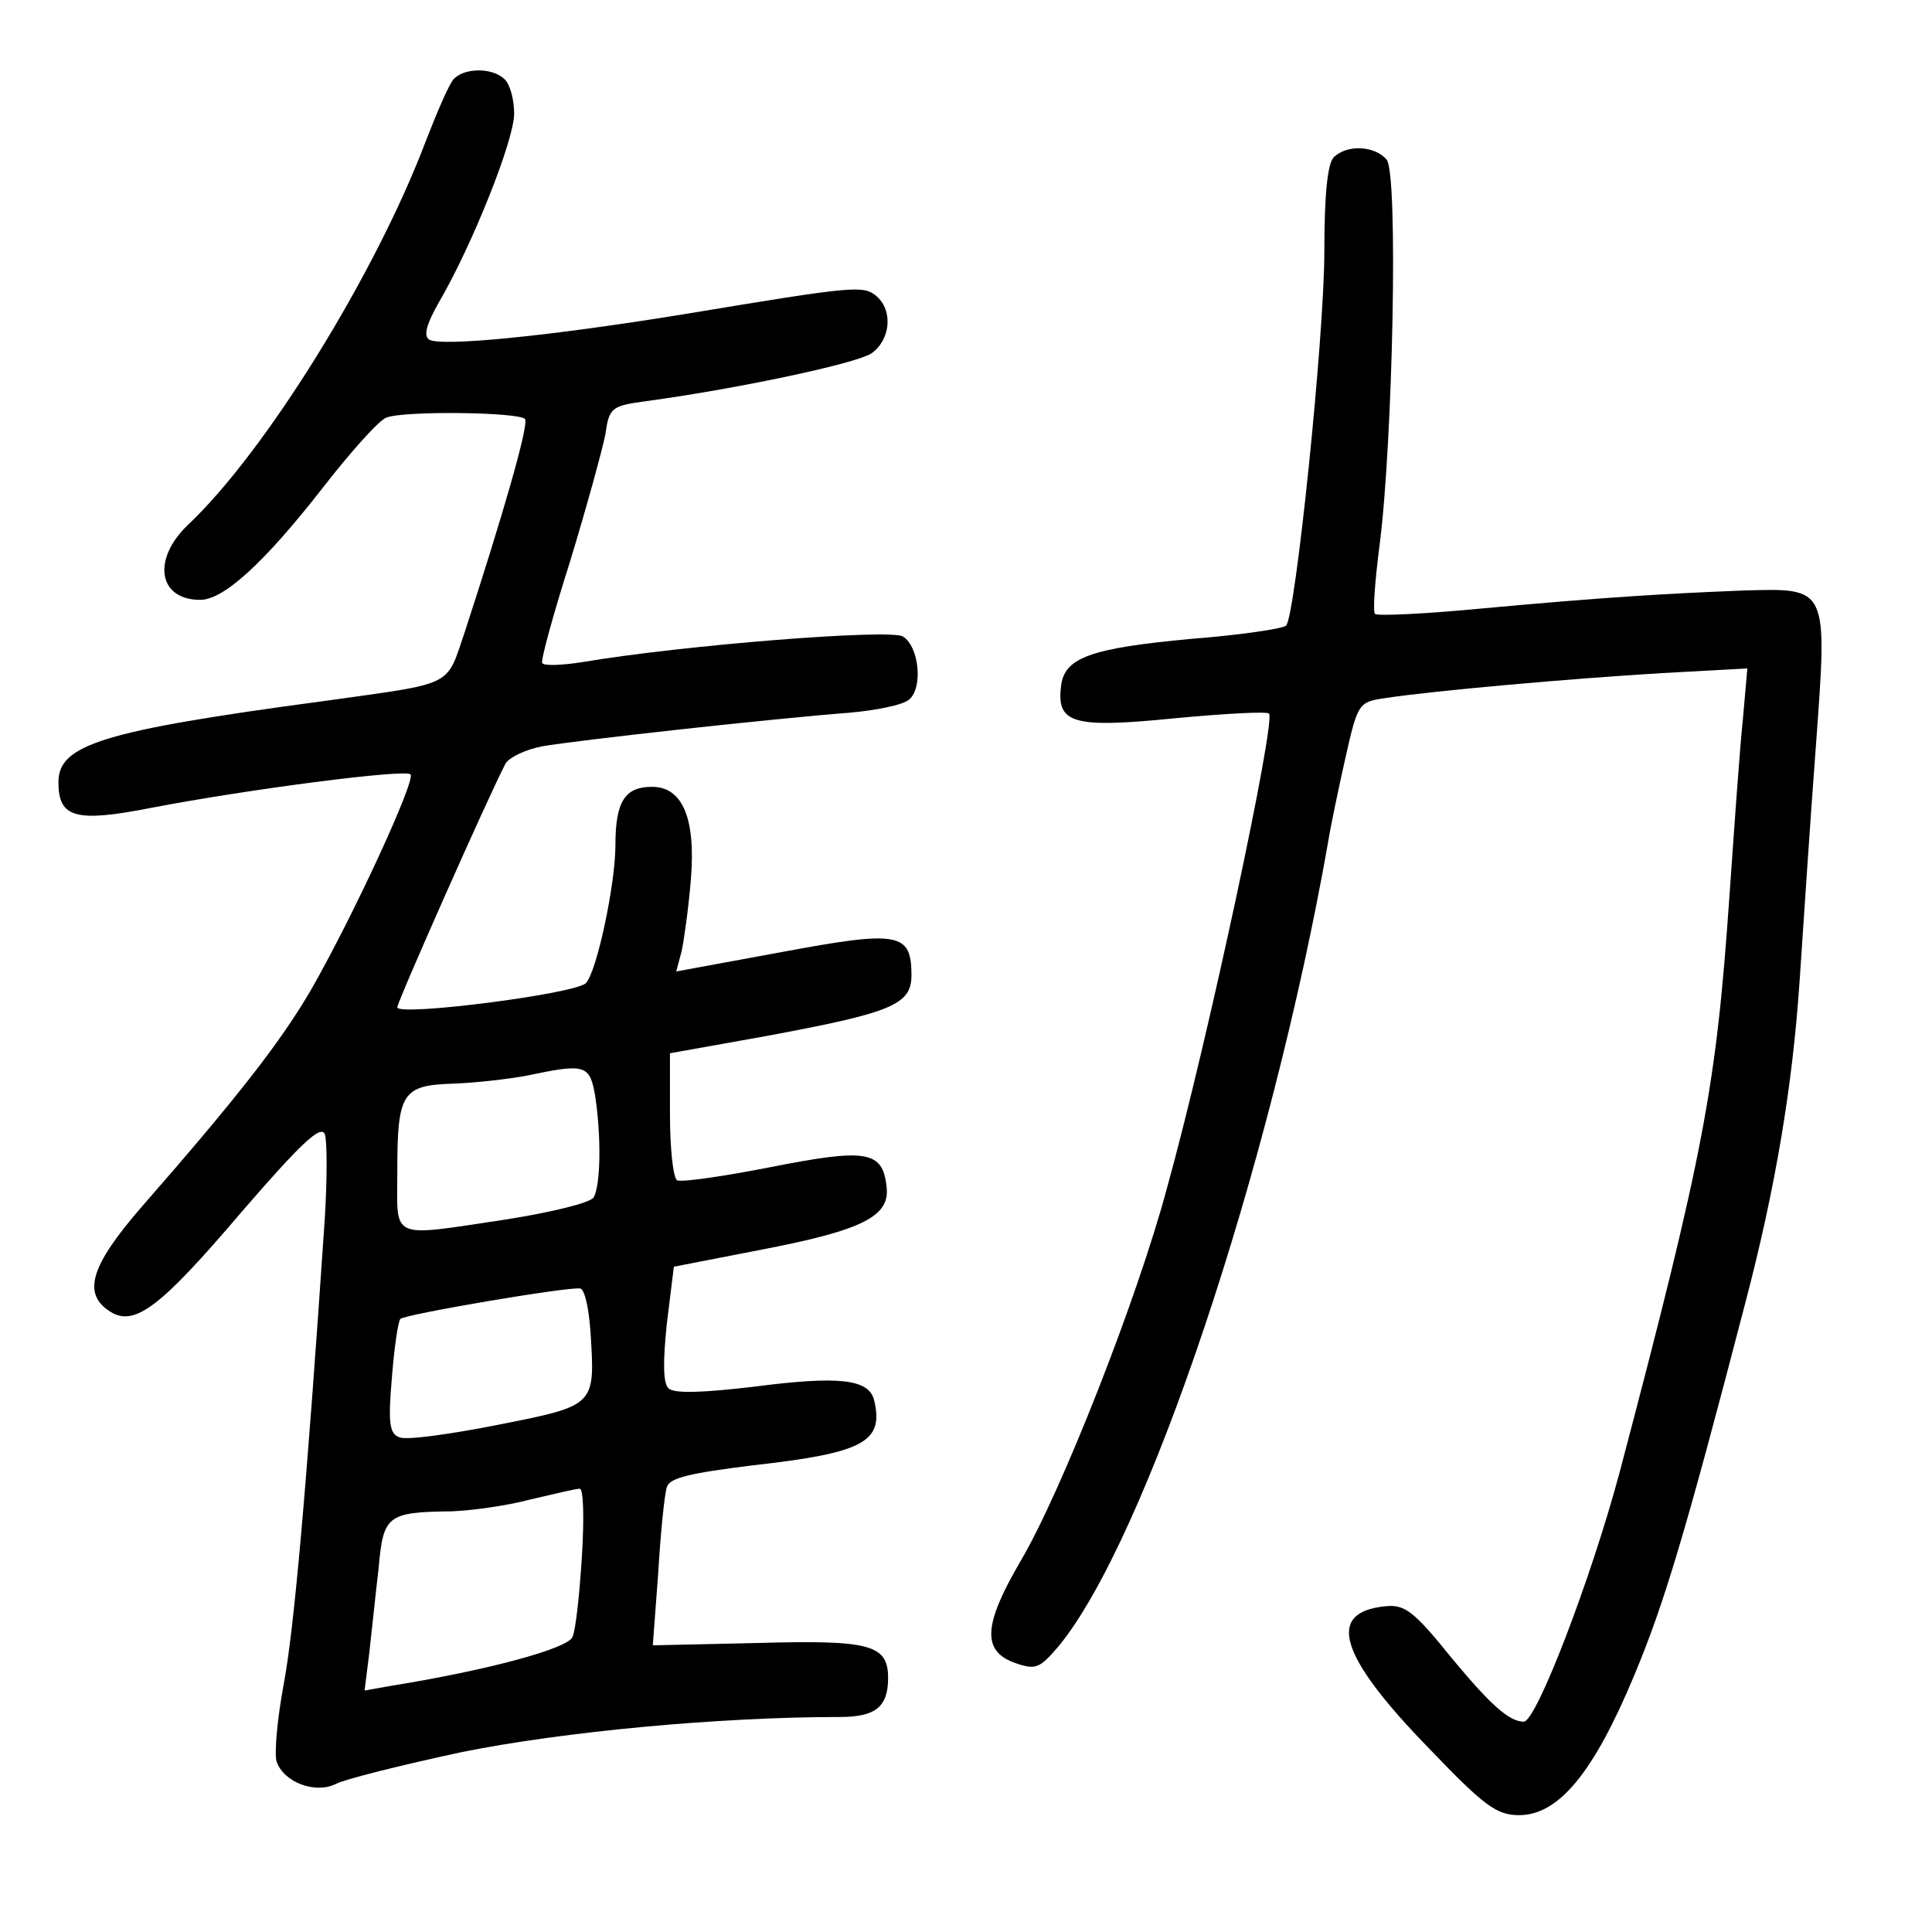 <?xml version="1.0" standalone="no"?>
<!DOCTYPE svg PUBLIC "-//W3C//DTD SVG 20010904//EN"
 "http://www.w3.org/TR/2001/REC-SVG-20010904/DTD/svg10.dtd">
<svg version="1.0" xmlns="http://www.w3.org/2000/svg"
 width="248pt" height="248pt" viewBox="0 0 248 248"
 preserveAspectRatio="xMidYMid meet">
<g transform="translate(0,248) scale(0.1,-0.1)"
fill="#000000" stroke="none">
<path d="M582 2378 c-6 -7 -21 -42 -35 -78 -64 -170 -206 -400 -306 -494 -46
-44 -38 -96 16 -96 30 0 82 47 159 146 35 45 71 85 80 88 23 9 172 7 178 -2 5
-8 -30 -128 -77 -272 -25 -73 -11 -66 -182 -90 -284 -38 -340 -56 -340 -104 0
-46 22 -52 119 -33 125 24 326 50 333 43 7 -7 -73 -181 -128 -277 -38 -65 -91
-134 -217 -278 -66 -76 -77 -112 -40 -135 31 -19 64 6 167 127 76 88 103 114
108 101 3 -9 3 -57 0 -107 -24 -356 -40 -532 -53 -600 -8 -43 -12 -87 -9 -98
9 -27 50 -42 76 -29 11 6 83 24 162 41 129 26 329 45 485 45 46 0 62 13 62 50
0 43 -23 49 -167 45 l-135 -3 7 94 c3 51 8 100 11 109 3 12 30 18 110 28 143
16 169 30 156 84 -7 27 -46 31 -154 17 -68 -8 -103 -9 -110 -2 -7 7 -7 35 -2
83 l9 73 113 22 c130 25 165 43 160 81 -5 46 -26 49 -148 25 -61 -12 -116 -20
-121 -17 -5 4 -9 41 -9 85 l0 78 123 22 c161 30 187 40 187 78 0 55 -16 58
-166 30 l-136 -25 7 26 c3 14 9 56 12 94 6 77 -11 117 -50 117 -35 0 -47 -19
-47 -75 0 -50 -24 -163 -38 -177 -14 -14 -242 -43 -242 -31 0 7 117 271 139
313 5 8 26 18 47 22 46 8 300 36 393 43 35 3 70 10 78 17 18 15 13 68 -8 81
-16 10 -282 -11 -412 -33 -26 -4 -49 -5 -51 -1 -2 3 14 62 36 131 21 69 41
142 45 162 5 35 8 37 52 43 118 16 268 48 289 61 25 17 29 55 7 74 -17 14 -28
13 -245 -23 -178 -29 -313 -42 -329 -33 -8 5 -3 21 13 49 42 72 96 207 96 241
0 18 -5 37 -12 44 -16 16 -53 15 -66 0z m182 -1305 c8 -52 7 -115 -2 -130 -4
-7 -54 -19 -110 -28 -154 -23 -142 -28 -142 61 0 101 6 111 72 113 29 1 71 6
93 10 76 16 82 15 89 -26z m-6 -303 c6 -95 7 -94 -119 -119 -61 -12 -118 -20
-126 -16 -13 4 -15 18 -10 76 3 39 8 73 11 76 6 6 218 42 231 39 6 -2 11 -27
13 -56z m-11 -287 c-3 -49 -8 -95 -12 -104 -5 -15 -109 -43 -233 -63 l-34 -6
6 48 c3 26 8 75 12 109 6 68 11 72 94 73 25 1 70 7 100 15 30 7 59 14 64 14 5
1 6 -37 3 -86z"/>
<path d="M1712 2278 c-8 -8 -12 -49 -12 -120 0 -111 -37 -467 -49 -481 -4 -4
-58 -12 -121 -17 -130 -12 -164 -24 -168 -61 -6 -48 16 -54 146 -41 64 6 118
9 121 6 9 -9 -78 -418 -131 -609 -38 -142 -136 -391 -188 -479 -48 -82 -50
-116 -6 -131 26 -9 31 -6 55 22 112 136 272 613 346 1033 3 19 13 67 22 107
16 71 17 72 52 77 58 9 237 25 355 32 l109 6 -6 -68 c-4 -38 -11 -139 -17
-224 -17 -245 -32 -327 -141 -740 -37 -138 -107 -320 -123 -320 -19 0 -43 22
-92 81 -50 62 -61 70 -87 67 -75 -8 -58 -64 58 -183 70 -73 86 -85 115 -85 51
0 96 55 148 180 38 91 65 180 143 480 38 145 60 276 69 410 5 74 14 211 21
303 15 205 16 202 -93 199 -102 -4 -183 -9 -335 -23 -73 -7 -135 -10 -138 -7
-3 3 0 43 6 89 17 133 24 476 9 494 -15 18 -51 20 -68 3z"/>
</g>
</svg>
